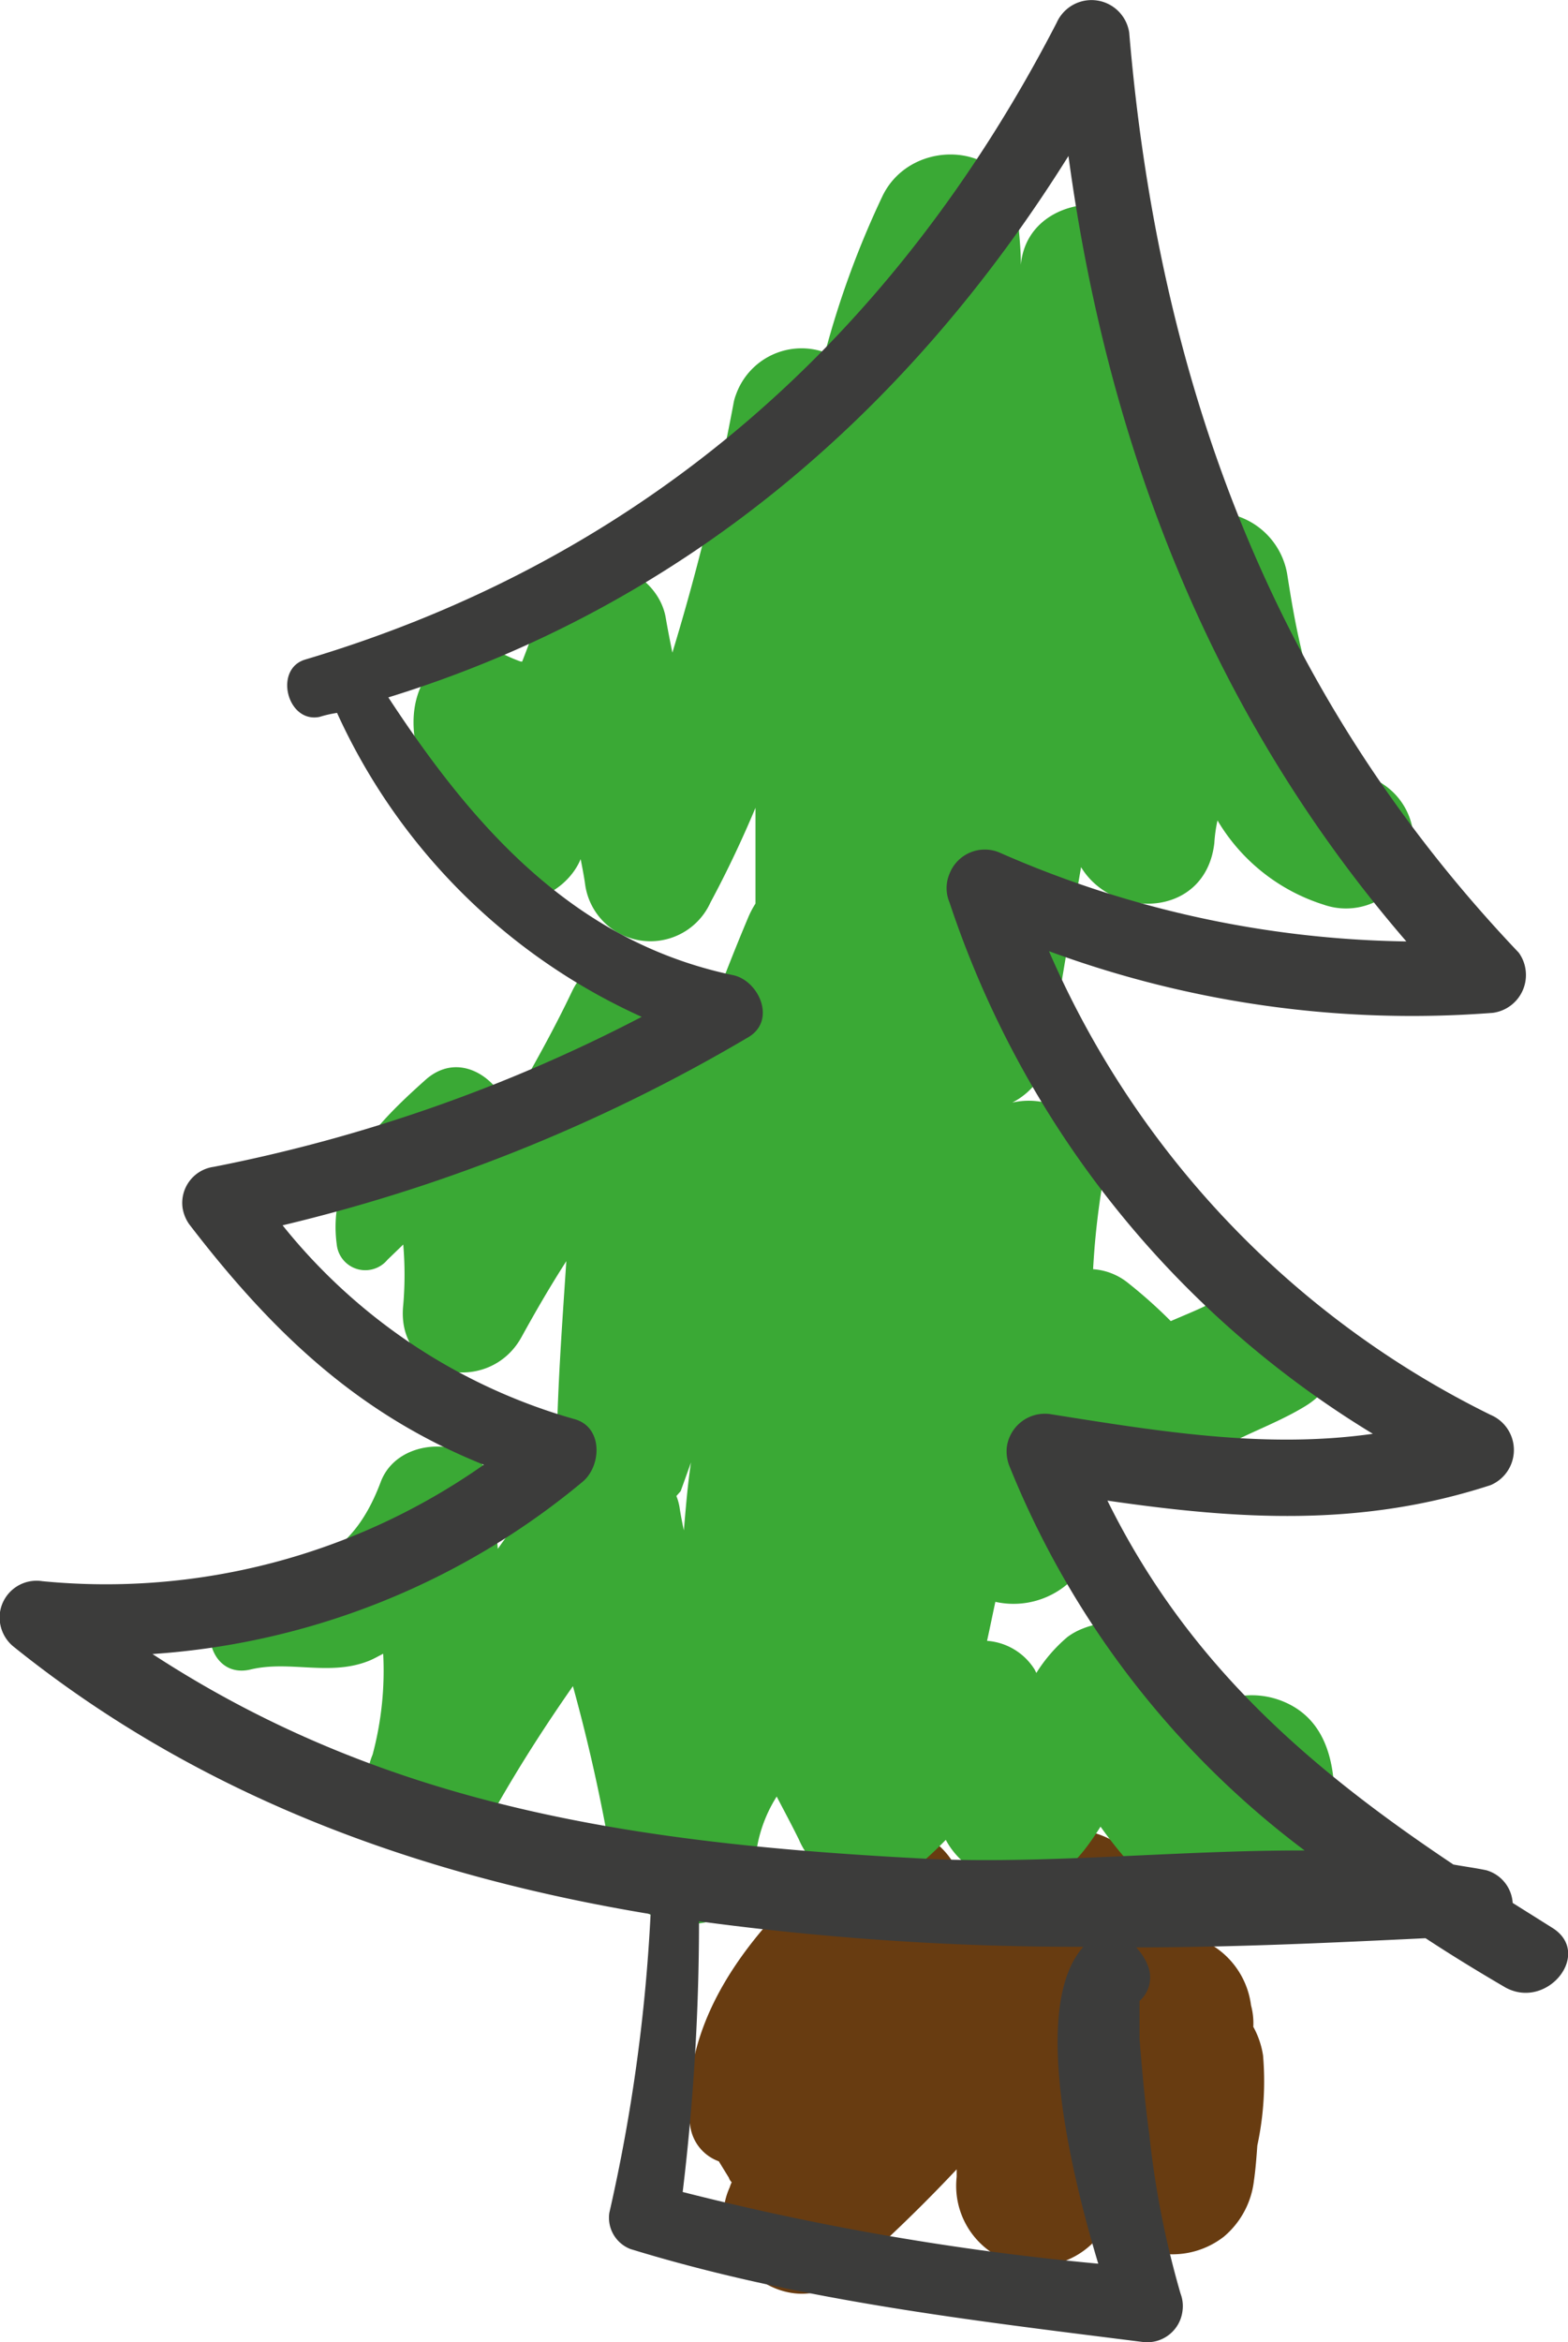<svg id="Layer_1" data-name="Layer 1" xmlns="http://www.w3.org/2000/svg" viewBox="0 0 54.71 81.68"><defs><style>.cls-1{fill:#683c11;}.cls-2{fill:#3aa935;}.cls-3{fill:#3c3c3b;}</style></defs><title>5</title><path class="cls-1" d="M43.75,76.06c.06-.41.09-.83.12-1.24a10.68,10.68,0,0,0,.2-3.14,3,3,0,0,0-.34-1,2.4,2.4,0,0,0-.08-.75,2.88,2.88,0,0,0-3.24-2.49,3,3,0,0,0-.43.09,3.47,3.47,0,0,1,.11-.63c.58-2.84-3.33-4.18-5-2.11l-1.57,2c.59-2-1.86-4-3.66-2.58-3,2.37-6.21,5.77-5.78,9.9a1.53,1.53,0,0,0,1,1.26l.35.57a.39.39,0,0,0,.1.16,1.34,1.34,0,0,0-.07.18c-1.05,2.31,2,4.87,4,3.14a53.67,53.67,0,0,0,3.92-3.77v.26a2.8,2.8,0,0,0,5.26,1.62A2.92,2.92,0,0,0,42.7,78,3,3,0,0,0,43.75,76.06Z"/><path class="cls-2" d="M46.52,63.63c.14-1.61,0-3.55-1.71-4.28a2.87,2.87,0,0,0-2.89.37,8.85,8.85,0,0,1-.75-1.51,2.61,2.61,0,0,0-3.41-1.41,2.22,2.22,0,0,0-.52.29,5.37,5.37,0,0,0-1.08,1.25l-.06-.12a2.14,2.14,0,0,0-1.66-1c.1-.45.19-.9.29-1.36a2.91,2.91,0,0,0,3.42-2c.19-.8.42-1.58.66-2.35a2,2,0,0,0,2.61-.15c1.19-1.13,2.73-1.48,4.1-2.31,2.31-1.38.37-4.28-1.71-4.29h-.22a1.83,1.83,0,0,0-1.55.79c-.4.19-.8.35-1.19.52a17,17,0,0,0-1.49-1.33,2.18,2.18,0,0,0-1.22-.48,27.25,27.25,0,0,1,.33-3,2.59,2.59,0,0,0-3.15-2.81,2.5,2.5,0,0,0,1.32-1.77c.35-2.15.71-4.29,1.08-6.44,1.13,1.86,4.35,1.77,4.65-.84a5.18,5.18,0,0,1,.11-.79,6.62,6.62,0,0,0,3.71,2.94A2.36,2.36,0,0,0,48,27.2c-2.12-1-2.77-5.18-3.08-7.13A2.59,2.59,0,0,0,42,17.89a2.7,2.7,0,0,0-1.06.41c-.23-3-.34-6-.42-9.06-.08-2.82-4.66-2.8-4.9,0h0c0-.59-.07-1.18-.12-1.76-.24-2.57-3.69-2.76-4.71-.64a31.75,31.75,0,0,0-2,5.45,2.43,2.43,0,0,0-3.11,1.47,1.59,1.59,0,0,0-.09.33,81.2,81.2,0,0,1-2.13,8.67c-.08-.4-.16-.8-.23-1.21-.34-2-3.63-2.9-4.28-.59-.21.73-.46,1.42-.73,2.11h-.05a5.24,5.24,0,0,1-.9-.42,1.72,1.72,0,0,0-1.78.22c-2.45,2.17-.06,5.52,1.2,7.68.92,1.56,3,.78,3.57-.59.06.31.12.61.16.91a2.3,2.3,0,0,0,4.37.6c.58-1.08,1.1-2.18,1.57-3.3v3.34a3.21,3.21,0,0,0-.24.45c-.6,1.42-1.15,2.86-1.68,4.3a5.76,5.76,0,0,0-.07-1.09c-.23-2.39-3.46-2.6-4.41-.6-.67,1.41-1.44,2.77-2.22,4.12-.42-1.17-1.79-2.06-2.93-1-1.7,1.52-3.39,3.25-3.06,5.71a1,1,0,0,0,1.1.89,1,1,0,0,0,.67-.36l.55-.53a12.39,12.39,0,0,1,0,2.11c-.27,2.56,3,3.18,4.13,1.11.49-.89,1-1.77,1.56-2.64-.15,2.27-.32,4.55-.34,6.83a1.69,1.69,0,0,0,0,.45,1.07,1.07,0,0,0-.14.16c-.66.86-1.29,1.72-1.91,2.59-.05-.59-.09-1.18-.09-1.77,0-2.14-3.31-2.42-4-.55-1.1,2.91-2.78,2.87-5.19,4-1.29.59-.88,2.89.65,2.53,1.37-.33,2.78.25,4.15-.31.17-.07.32-.16.48-.24A11.29,11.29,0,0,1,13,61.19,2.33,2.33,0,0,0,17.32,63c.83-1.46,1.72-2.84,2.67-4.2a61.12,61.12,0,0,1,1.36,6.14c.41,2.74,4.9,3,5,0a4.89,4.89,0,0,1,.75-2.29c.26.5.53,1,.78,1.51a2.61,2.61,0,0,0,3.43,1.37,3.1,3.1,0,0,0,.47-.26A13,13,0,0,0,33,64.16a2.69,2.69,0,0,0,1.63,1.32c2,.68,2.92-.45,3.77-1.78a15.16,15.16,0,0,0,1.64,1.94,2.54,2.54,0,0,0,3.31-.11,2.17,2.17,0,0,0,3.14-1.9ZM23.86,53.37c-.05-.25-.1-.49-.14-.74a1.83,1.83,0,0,0-.12-.46l.15-.17.36-1c-.12.79-.18,1.58-.25,2.37Z"/><path class="cls-3" d="M54.15,67.22l-1.37-.86a1.27,1.27,0,0,0-.92-1.14c-.38-.08-.77-.13-1.15-.2C45.65,61.64,41.44,58,38.64,52.33c4.55.66,8.83.94,13.37-.54a1.33,1.33,0,0,0,0-2.45A32.35,32.35,0,0,1,36.6,33.17a36.63,36.63,0,0,0,15.49,2.15,1.33,1.33,0,0,0,1.14-1.5,1.31,1.31,0,0,0-.24-.6c-8.56-9-12.56-19.84-13.59-32.08A1.33,1.33,0,0,0,36.87.79C31.22,11.73,22.51,19.47,10.65,23c-1.11.33-.63,2.23.5,2a4.15,4.15,0,0,1,.61-.14A21.31,21.31,0,0,0,22.39,35.46,55.35,55.35,0,0,1,7.46,40.69a1.27,1.27,0,0,0-1.09,1.43,1.35,1.35,0,0,0,.23.57c3,3.91,6,6.67,10.28,8.39a22.93,22.93,0,0,1-15.4,4.06A1.29,1.29,0,0,0,0,56.22a1.31,1.31,0,0,0,.47,1.2c6.54,5.26,14.19,8,22.23,9.33a60.07,60.07,0,0,1-1.44,10.42A1.17,1.17,0,0,0,22,78.43c5.83,1.79,11.84,2.48,17.87,3.24a1.24,1.24,0,0,0,1.39-1.09,1.23,1.23,0,0,0-.07-.6,31.86,31.86,0,0,1-1.09-5.55c-.15-1.1-.25-2.22-.34-3.33V69.78h0a1.1,1.1,0,0,0,.3-1.21,1.91,1.91,0,0,0-.42-.66c3.4,0,6.78-.16,10.1-.32.9.59,1.83,1.16,2.79,1.72C54,70.11,55.59,68.1,54.15,67.22ZM38.32,78.94a93.74,93.74,0,0,1-14.5-2.5A79,79,0,0,0,24.39,67a98.6,98.6,0,0,0,13.41.89C36,69.89,37.29,75.52,38.32,78.94ZM32.53,64.83c-10.12-.51-18.93-1.75-27.21-7.15a26.18,26.18,0,0,0,15-6c.67-.55.73-1.91-.27-2.19A20.05,20.05,0,0,1,9.86,42.73a58.66,58.66,0,0,0,16.25-6.56c1-.59.36-2-.56-2.17-5.57-1.18-9.07-5.21-12-9.68,10.24-3.16,18.11-9.9,23.73-18.88C38.66,15.64,42.31,25,49.07,32.83a36.48,36.48,0,0,1-14.22-3.11,1.32,1.32,0,0,0-1.72.75,1.28,1.28,0,0,0,0,1A34.33,34.33,0,0,0,47.9,50c-3.75.53-7.44-.08-11.28-.69a1.34,1.34,0,0,0-1.49,1.15,1.4,1.4,0,0,0,.08.64A31.44,31.44,0,0,0,45.52,64.53C41.17,64.52,36.63,65,32.53,64.83Z"/></svg>